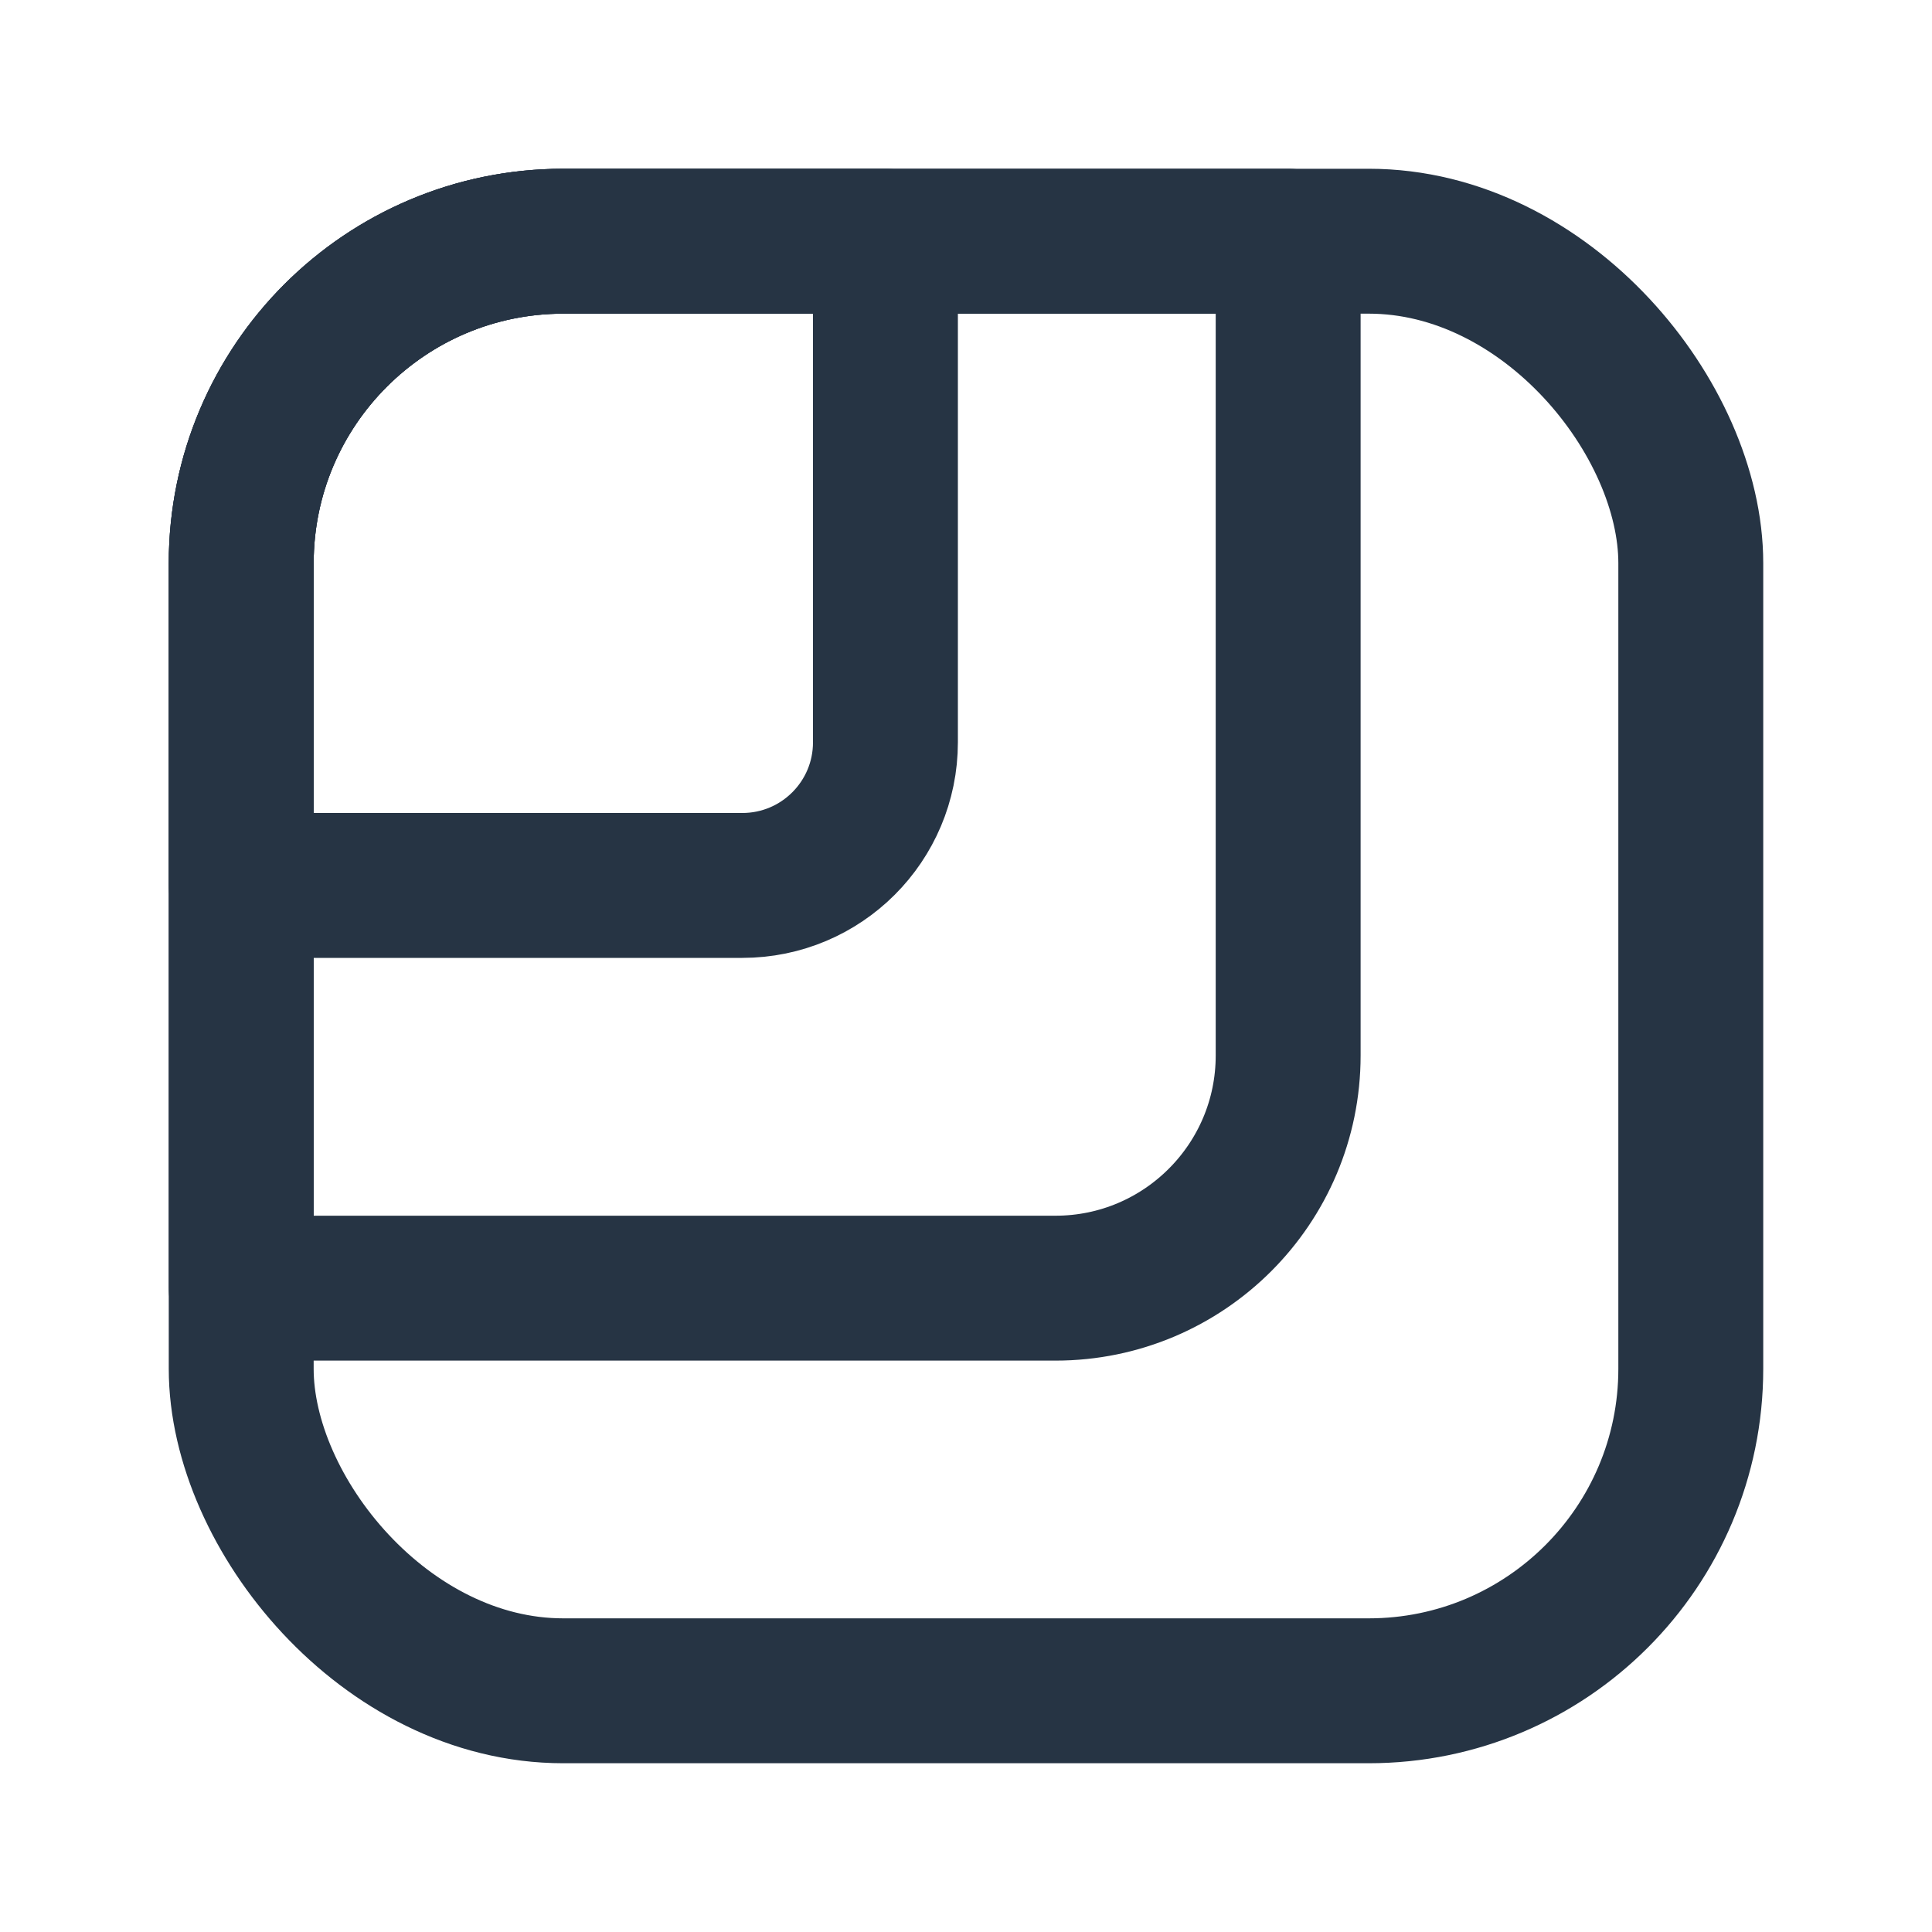 <svg width="20" height="20" viewBox="0 0 20 20" fill="none" xmlns="http://www.w3.org/2000/svg">
<rect x="2.497" y="2.497" width="15.006" height="15.006" rx="3.333" stroke="#263444" stroke-width="1.5" stroke-linecap="round" stroke-linejoin="round"/>
<path fill-rule="evenodd" clip-rule="evenodd" d="M5.832 2.497H13.335V10.926C13.335 12.256 12.256 13.335 10.926 13.335H2.497V5.832C2.497 3.99 3.99 2.497 5.832 2.497Z" stroke="#263444" stroke-width="1.5" stroke-linecap="round" stroke-linejoin="round"/>
<path fill-rule="evenodd" clip-rule="evenodd" d="M5.832 2.497H9.166V7.684C9.166 8.503 8.503 9.166 7.684 9.166H2.497V5.832C2.497 3.99 3.99 2.497 5.832 2.497Z" stroke="#263444" stroke-width="1.5" stroke-linecap="round" stroke-linejoin="round"/>
</svg>
